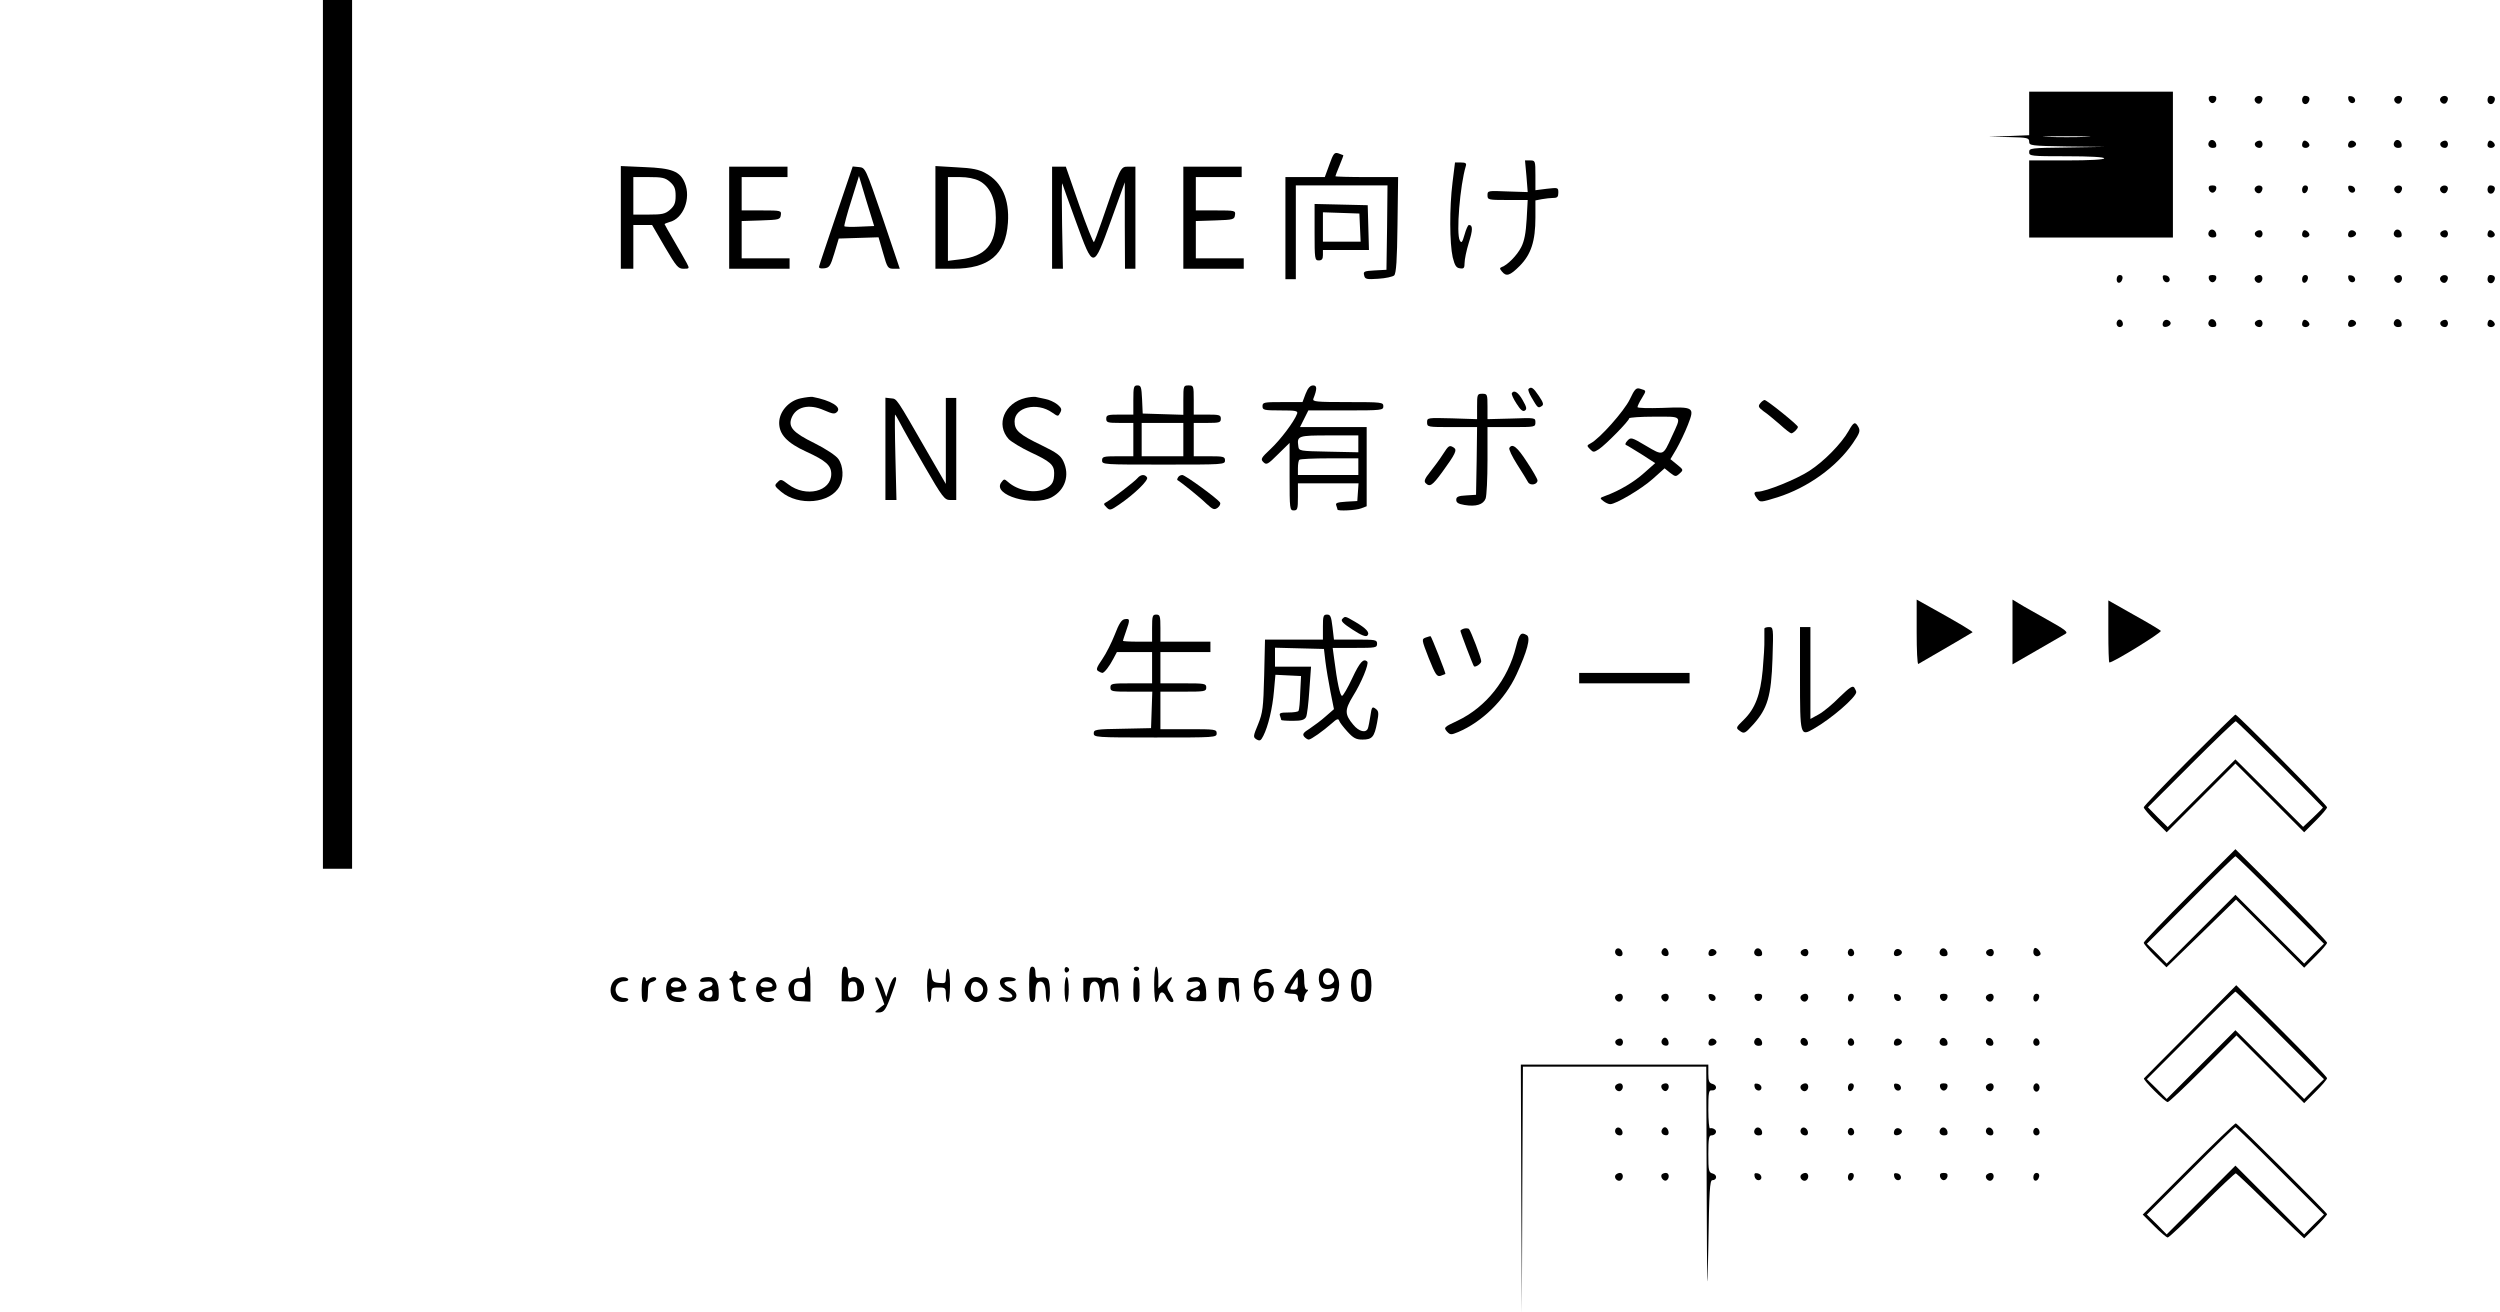 <?xml version="1.0" standalone="no"?>
<!DOCTYPE svg PUBLIC "-//W3C//DTD SVG 20010904//EN"
 "http://www.w3.org/TR/2001/REC-SVG-20010904/DTD/svg10.dtd">
<svg version="1.0" xmlns="http://www.w3.org/2000/svg"
 width="1200pt" height="630pt" viewBox="0 0 1200 630"
 preserveAspectRatio="xMidYMid meet">

<g transform="translate(0,630) scale(0.1,-0.1)"
fill="#000000" stroke="none">
<path d="M1550 4215 l0 -2085 70 0 70 0 0 2085 0 2085 -70 0 -70 0 0 -2085z"/>
<path d="M9740 5755 l0 -104 -97 -4 -98 -3 98 -2 c89 -2 97 -4 97 -22 0 -19 8
-20 183 -23 l182 -2 -182 -3 c-176 -2 -183 -3 -183 -22 0 -19 7 -20 180 -20
113 0 180 -4 180 -10 0 -6 -67 -10 -180 -10 l-180 0 0 -185 0 -185 345 0 345
0 0 350 0 350 -345 0 -345 0 0 -105z m273 -112 c-51 -2 -135 -2 -185 0 -51 1
-10 3 92 3 102 0 143 -2 93 -3z"/>
<path d="M10602 5823 c2 -10 10 -18 18 -18 8 0 16 8 18 18 2 12 -3 17 -18 17
-15 0 -20 -5 -18 -17z"/>
<path d="M10824 5829 c-8 -14 11 -33 25 -25 6 4 11 14 11 22 0 16 -26 19 -36
3z"/>
<path d="M11050 5820 c0 -23 25 -27 33 -6 7 16 -1 26 -20 26 -7 0 -13 -9 -13
-20z"/>
<path d="M11272 5823 c2 -10 10 -18 18 -18 22 0 18 29 -3 33 -14 3 -18 -1 -15
-15z"/>
<path d="M11494 5829 c-8 -14 11 -33 25 -25 6 4 11 14 11 22 0 16 -26 19 -36
3z"/>
<path d="M11714 5829 c-8 -14 11 -33 25 -25 6 4 11 14 11 22 0 16 -26 19 -36
3z"/>
<path d="M11940 5820 c0 -23 25 -27 33 -6 7 16 -1 26 -20 26 -7 0 -13 -9 -13
-20z"/>
<path d="M10607 5624 c-14 -15 -6 -34 14 -34 14 0 19 5 17 17 -3 18 -20 27
-31 17z"/>
<path d="M10831 5620 c-16 -9 -6 -30 15 -30 15 0 20 25 6 34 -4 2 -14 1 -21
-4z"/>
<path d="M11057 5623 c-4 -3 -7 -12 -7 -20 0 -15 26 -18 34 -4 7 11 -18 33
-27 24z"/>
<path d="M11273 5614 c-7 -19 2 -28 22 -21 19 8 19 23 0 31 -9 3 -18 -1 -22
-10z"/>
<path d="M11497 5624 c-14 -15 -6 -34 14 -34 14 0 19 5 17 17 -3 18 -20 27
-31 17z"/>
<path d="M11721 5620 c-16 -9 -6 -30 15 -30 15 0 20 25 6 34 -4 2 -14 1 -21
-4z"/>
<path d="M11947 5623 c-4 -3 -7 -12 -7 -20 0 -15 26 -18 34 -4 7 11 -18 33
-27 24z"/>
<path d="M6381 5510 l-22 -60 -95 0 -94 0 0 -245 0 -245 25 0 25 0 0 225 0
225 220 0 220 0 -2 -202 -3 -203 -56 -3 c-52 -3 -56 -5 -51 -24 4 -18 11 -20
68 -16 35 2 70 10 76 16 10 10 14 75 16 242 l3 230 -150 0 c-83 0 -151 2 -151
4 0 2 9 26 20 52 11 26 19 48 18 49 -2 1 -12 5 -24 9 -19 6 -24 -1 -43 -54z"/>
<path d="M7327 5454 l6 -76 -96 3 c-95 4 -97 4 -97 -18 0 -22 3 -23 96 -23
l97 0 -5 -92 c-4 -68 -11 -104 -26 -134 -20 -40 -67 -87 -94 -96 -10 -4 -10
-8 1 -21 21 -26 38 -21 86 27 54 55 75 118 75 232 l0 82 31 6 c17 3 42 6 55 6
19 0 24 5 24 25 0 25 -1 25 -55 19 l-55 -7 0 72 c0 69 -1 71 -25 71 l-25 0 7
-76z"/>
<path d="M6972 5423 c-15 -120 -14 -291 1 -358 10 -40 17 -51 35 -53 18 -3 22
1 22 26 0 17 9 60 20 96 20 62 20 86 1 86 -5 0 -14 -21 -21 -46 -11 -38 -15
-43 -23 -28 -18 31 1 265 29 357 4 13 -1 17 -23 17 l-29 0 -12 -97z"/>
<path d="M2980 5256 l0 -246 30 0 30 0 0 105 0 105 45 0 45 0 61 -105 c56 -95
64 -105 90 -105 29 0 29 1 15 28 -8 15 -35 62 -60 105 -25 43 -46 79 -46 81 0
2 10 6 23 10 67 16 105 114 74 188 -23 56 -62 71 -194 76 l-113 5 0 -247z
m236 171 c21 -19 27 -32 27 -67 0 -35 -6 -48 -27 -67 -23 -20 -38 -23 -102
-23 l-74 0 0 90 0 90 74 0 c64 0 79 -3 102 -23z"/>
<path d="M3500 5255 l0 -245 145 0 145 0 0 25 0 25 -115 0 -115 0 0 90 0 89
93 3 c87 3 92 4 95 26 3 21 1 22 -92 22 l-96 0 0 80 0 80 110 0 110 0 0 25 0
25 -140 0 -140 0 0 -245z"/>
<path d="M4014 5268 c-43 -128 -81 -239 -82 -246 -3 -9 5 -12 24 -10 25 3 30
10 49 73 l21 70 95 3 96 3 22 -76 c20 -71 23 -75 51 -75 l29 0 -82 243 c-83
242 -83 242 -114 245 l-30 3 -79 -233z m113 -56 c-38 -2 -71 -1 -74 2 -2 2 12
57 33 122 l37 119 36 -120 37 -120 -69 -3z"/>
<path d="M4490 5256 l0 -246 84 0 c173 0 253 67 264 220 8 113 -29 196 -106
238 -34 19 -64 25 -142 29 l-100 6 0 -247z m210 176 c52 -27 80 -89 80 -177 0
-129 -49 -186 -172 -200 l-58 -7 0 201 0 201 58 0 c36 0 70 -7 92 -18z"/>
<path d="M5050 5255 l0 -245 26 0 26 0 -4 212 c-2 116 -2 205 1 197 2 -8 32
-90 66 -184 84 -230 82 -230 168 7 l66 183 0 -207 1 -208 25 0 25 0 0 245 0
245 -34 0 c-38 0 -37 2 -128 -264 -17 -50 -34 -94 -37 -98 -3 -4 -35 76 -71
178 l-64 184 -33 0 -33 0 0 -245z"/>
<path d="M5680 5255 l0 -245 145 0 145 0 0 25 0 25 -115 0 -115 0 0 90 0 89
93 3 c87 3 92 4 95 26 3 21 1 22 -92 22 l-96 0 0 80 0 80 110 0 110 0 0 25 0
25 -140 0 -140 0 0 -245z"/>
<path d="M10602 5393 c2 -10 10 -18 18 -18 8 0 16 8 18 18 2 12 -3 17 -18 17
-15 0 -20 -5 -18 -17z"/>
<path d="M10824 5399 c-8 -14 11 -33 25 -25 6 4 11 14 11 22 0 16 -26 19 -36
3z"/>
<path d="M11050 5389 c0 -24 23 -21 28 4 2 10 -3 17 -12 17 -10 0 -16 -9 -16
-21z"/>
<path d="M11272 5393 c2 -10 10 -18 18 -18 22 0 18 29 -3 33 -14 3 -18 -1 -15
-15z"/>
<path d="M11494 5399 c-8 -14 11 -33 25 -25 6 4 11 14 11 22 0 16 -26 19 -36
3z"/>
<path d="M11714 5399 c-8 -14 11 -33 25 -25 6 4 11 14 11 22 0 16 -26 19 -36
3z"/>
<path d="M11940 5390 c0 -23 25 -27 33 -6 7 16 -1 26 -20 26 -7 0 -13 -9 -13
-20z"/>
<path d="M6310 5185 c0 -128 1 -135 20 -135 15 0 20 7 20 25 l0 25 110 0 111
0 -3 108 -3 107 -127 3 -128 3 0 -136z m218 23 l3 -68 -91 0 -90 0 0 70 0 71
88 -3 87 -3 3 -67z"/>
<path d="M10607 5194 c-14 -15 -6 -34 14 -34 14 0 19 5 17 17 -3 18 -20 27
-31 17z"/>
<path d="M10831 5190 c-16 -9 -6 -30 15 -30 15 0 20 25 6 34 -4 2 -14 1 -21
-4z"/>
<path d="M11057 5193 c-4 -3 -7 -12 -7 -20 0 -15 26 -18 34 -4 7 11 -18 33
-27 24z"/>
<path d="M11273 5184 c-7 -19 2 -28 22 -21 19 8 19 23 0 31 -9 3 -18 -1 -22
-10z"/>
<path d="M11497 5194 c-14 -15 -6 -34 14 -34 14 0 19 5 17 17 -3 18 -20 27
-31 17z"/>
<path d="M11721 5190 c-16 -9 -6 -30 15 -30 15 0 20 25 6 34 -4 2 -14 1 -21
-4z"/>
<path d="M11947 5193 c-4 -3 -7 -12 -7 -20 0 -15 26 -18 34 -4 7 11 -18 33
-27 24z"/>
<path d="M10160 4959 c0 -24 23 -21 28 4 2 10 -3 17 -12 17 -10 0 -16 -9 -16
-21z"/>
<path d="M10382 4963 c2 -10 10 -18 18 -18 22 0 18 29 -3 33 -14 3 -18 -1 -15
-15z"/>
<path d="M10602 4963 c2 -10 10 -18 18 -18 8 0 16 8 18 18 2 12 -3 17 -18 17
-15 0 -20 -5 -18 -17z"/>
<path d="M10824 4969 c-8 -14 11 -33 25 -25 16 10 13 36 -3 36 -8 0 -18 -5
-22 -11z"/>
<path d="M11050 4959 c0 -24 23 -21 28 4 2 10 -3 17 -12 17 -10 0 -16 -9 -16
-21z"/>
<path d="M11272 4963 c2 -10 10 -18 18 -18 22 0 18 29 -3 33 -14 3 -18 -1 -15
-15z"/>
<path d="M11494 4969 c-8 -14 11 -33 25 -25 16 10 13 36 -3 36 -8 0 -18 -5
-22 -11z"/>
<path d="M11714 4969 c-8 -14 11 -33 25 -25 6 4 11 14 11 22 0 16 -26 19 -36
3z"/>
<path d="M11940 4960 c0 -23 25 -27 33 -6 7 16 -1 26 -20 26 -7 0 -13 -9 -13
-20z"/>
<path d="M10166 4763 c-12 -12 -6 -33 9 -33 8 0 15 6 15 14 0 17 -14 28 -24
19z"/>
<path d="M10383 4754 c-7 -19 2 -28 22 -21 19 8 19 23 0 31 -9 3 -18 -1 -22
-10z"/>
<path d="M10607 4764 c-14 -15 -6 -34 14 -34 14 0 19 5 17 17 -3 18 -20 27
-31 17z"/>
<path d="M10831 4760 c-16 -9 -6 -30 15 -30 15 0 20 25 6 34 -4 2 -14 1 -21
-4z"/>
<path d="M11057 4763 c-4 -3 -7 -12 -7 -20 0 -15 26 -18 34 -4 7 11 -18 33
-27 24z"/>
<path d="M11273 4754 c-7 -19 2 -28 22 -21 19 8 19 23 0 31 -9 3 -18 -1 -22
-10z"/>
<path d="M11497 4764 c-14 -15 -6 -34 14 -34 14 0 19 5 17 17 -3 18 -20 27
-31 17z"/>
<path d="M11721 4760 c-16 -9 -6 -30 15 -30 15 0 20 25 6 34 -4 2 -14 1 -21
-4z"/>
<path d="M11947 4763 c-4 -3 -7 -12 -7 -20 0 -15 26 -18 34 -4 7 11 -18 33
-27 24z"/>
<path d="M5440 4380 l0 -70 -65 0 c-58 0 -65 -2 -65 -20 0 -18 7 -20 65 -20
l65 0 0 -80 0 -80 -75 0 c-68 0 -75 -2 -75 -20 0 -20 7 -20 295 -20 288 0 295
0 295 20 0 18 -7 20 -75 20 l-75 0 0 80 0 80 65 0 c58 0 65 2 65 20 0 18 -7
20 -65 20 l-65 0 0 70 c0 68 -1 70 -25 70 -24 0 -25 -2 -25 -70 l0 -71 -97 3
-98 3 -3 68 c-3 59 -5 67 -22 67 -18 0 -20 -7 -20 -70z m240 -190 l0 -80 -100
0 -100 0 0 80 0 80 100 0 100 0 0 -80z"/>
<path d="M6267 4410 l-15 -40 -96 0 c-89 0 -96 -1 -96 -20 0 -18 7 -20 86 -20
74 0 85 -2 80 -16 -14 -38 -80 -125 -127 -169 -46 -43 -49 -49 -35 -63 15 -15
21 -12 71 38 l55 54 0 -162 c0 -155 1 -162 20 -162 18 0 20 7 20 65 l0 65 146
0 145 0 -3 -42 -3 -43 -53 -3 c-43 -3 -53 -6 -48 -18 3 -9 6 -18 6 -20 0 -8
89 -4 114 6 l26 10 0 190 0 190 -160 0 -160 0 20 40 20 40 180 0 c173 0 180 1
180 20 0 19 -7 20 -171 20 -152 0 -170 2 -165 16 19 48 18 64 -1 64 -14 0 -25
-12 -36 -40z m253 -240 l0 -41 -142 3 c-141 3 -143 3 -146 26 -7 50 -2 52 148
52 l140 0 0 -40z m0 -110 l0 -40 -145 0 -145 0 0 33 c0 19 3 37 7 40 3 4 69 7
145 7 l138 0 0 -40z"/>
<path d="M7337 4433 c-4 -3 3 -22 15 -42 29 -50 31 -51 47 -41 12 7 10 16 -12
49 -27 40 -37 47 -50 34z"/>
<path d="M7823 4383 c-27 -56 -145 -189 -188 -211 -19 -10 -19 -12 -3 -28 16
-16 18 -16 43 0 32 21 145 136 145 148 0 4 54 8 121 8 137 0 131 7 84 -95 -43
-95 -41 -94 -124 -45 -69 41 -73 42 -89 25 -9 -9 -13 -19 -7 -21 6 -2 39 -23
75 -45 l65 -42 -53 -47 c-49 -44 -118 -85 -186 -110 -28 -10 -28 -11 -10 -25
10 -8 25 -15 33 -15 27 0 149 72 204 121 l57 51 26 -21 c26 -20 28 -20 46 -4
19 17 19 18 -12 43 l-32 26 29 49 c16 28 41 80 55 116 33 85 30 87 -124 81
-65 -2 -118 -1 -118 4 0 5 9 24 21 43 22 37 23 36 -8 45 -19 6 -26 0 -50 -51z"/>
<path d="M7257 4413 c-3 -5 7 -27 22 -50 19 -30 30 -40 40 -34 11 7 9 17 -10
50 -21 38 -42 51 -52 34z"/>
<path d="M7090 4349 l0 -61 -120 4 c-119 3 -120 3 -120 -19 0 -23 2 -23 120
-23 l120 0 -2 -162 -3 -163 -47 -3 c-39 -2 -48 -7 -48 -21 0 -14 10 -20 40
-25 55 -9 90 2 101 31 5 13 9 96 9 184 l0 159 115 0 c113 0 115 0 115 23 0 22
-1 22 -115 18 l-115 -3 0 61 c0 58 -1 61 -25 61 -24 0 -25 -3 -25 -61z"/>
<path d="M3843 4388 c-57 -12 -103 -64 -103 -118 0 -55 38 -96 130 -138 94
-43 120 -66 120 -107 0 -85 -122 -114 -206 -50 -34 26 -37 26 -52 10 -16 -15
-15 -18 17 -45 84 -71 237 -57 281 26 21 38 18 98 -6 131 -11 16 -59 48 -115
76 -102 50 -126 77 -110 120 21 55 84 70 156 38 42 -18 51 -20 63 -8 23 23
-29 55 -118 72 -8 1 -34 -2 -57 -7z"/>
<path d="M4923 4390 c-102 -24 -145 -128 -81 -198 13 -13 59 -41 103 -62 95
-44 115 -61 115 -100 0 -42 -9 -59 -41 -75 -50 -26 -133 -11 -181 32 -17 15
-19 15 -32 -3 -45 -60 153 -118 242 -71 65 35 88 106 56 173 -13 28 -33 42
-103 76 -110 53 -131 72 -131 115 0 69 108 94 180 43 29 -20 29 -20 39 -1 9
16 6 23 -14 40 -14 11 -40 23 -58 26 -18 4 -39 8 -47 10 -8 1 -30 -1 -47 -5z"/>
<path d="M4250 4146 l0 -246 26 0 27 0 -5 205 c-3 113 -3 205 -2 205 2 0 13
-19 25 -42 12 -24 64 -116 116 -205 88 -152 97 -163 124 -163 l29 0 0 245 0
245 -25 0 -25 0 0 -207 0 -206 -89 154 c-152 264 -145 254 -174 257 l-27 3 0
-245z"/>
<path d="M8449 4364 c-11 -14 -9 -19 16 -38 17 -11 51 -40 78 -63 26 -24 51
-43 55 -43 10 0 32 22 32 31 0 9 -149 129 -160 129 -4 0 -14 -7 -21 -16z"/>
<path d="M8873 4231 c-35 -61 -117 -145 -188 -191 -61 -40 -209 -100 -247
-100 -21 0 -22 -9 -3 -34 14 -18 16 -18 97 7 145 46 283 145 362 260 32 47 36
58 27 76 -16 29 -23 27 -48 -18z"/>
<path d="M6925 4118 c-15 -24 -43 -61 -61 -84 -25 -31 -30 -44 -21 -53 20 -20
32 -12 79 52 64 88 73 107 57 118 -22 14 -25 12 -54 -33z"/>
<path d="M7245 4150 c-4 -6 13 -41 37 -79 24 -38 48 -76 53 -86 11 -18 45 -11
45 9 0 7 -23 47 -51 89 -47 73 -70 90 -84 67z"/>
<path d="M5460 4005 c-13 -16 -121 -99 -149 -115 -15 -8 -15 -10 1 -26 15 -15
19 -14 60 14 73 50 142 117 134 130 -10 17 -31 15 -46 -3z"/>
<path d="M5655 4009 c-4 -6 -5 -11 -4 -13 19 -11 112 -86 139 -113 32 -29 38
-32 55 -20 10 8 15 19 11 25 -12 19 -167 132 -181 132 -8 0 -17 -5 -20 -11z"/>
<path d="M9200 3265 c0 -86 3 -154 8 -152 123 71 258 150 260 152 4 3 -77 51
-200 119 l-68 38 0 -157z"/>
<path d="M9660 3266 l0 -155 118 68 c64 37 125 72 135 78 16 8 3 19 -85 68
-56 32 -118 66 -135 77 l-33 20 0 -156z"/>
<path d="M10120 3269 c0 -82 2 -149 5 -149 19 0 254 145 247 152 -5 5 -63 40
-130 77 l-122 69 0 -149z"/>
<path d="M5530 3285 l0 -65 -70 0 c-38 0 -70 2 -70 4 0 2 7 23 15 46 20 56 19
62 -6 58 -15 -2 -28 -21 -48 -74 -15 -38 -42 -92 -60 -118 -27 -39 -31 -50
-20 -57 8 -5 17 -9 20 -9 10 0 35 33 53 68 l17 32 84 0 85 0 0 -75 0 -75 -100
0 c-93 0 -100 -1 -100 -20 0 -19 7 -20 100 -20 l101 0 -3 -87 -3 -88 -137 -3
c-130 -2 -138 -4 -138 -22 0 -19 8 -20 295 -20 288 0 295 0 295 20 0 19 -7 20
-135 20 l-135 0 0 90 0 90 110 0 c103 0 110 1 110 20 0 19 -7 20 -110 20
l-110 0 0 75 0 75 120 0 120 0 0 25 0 25 -120 0 -120 0 0 65 c0 58 -2 65 -20
65 -18 0 -20 -7 -20 -65z"/>
<path d="M6350 3290 l0 -60 -139 0 -139 0 -4 -172 c-4 -157 -7 -179 -29 -234
-24 -58 -25 -62 -8 -73 16 -9 21 -7 33 17 23 45 44 132 51 215 l7 78 61 -3 62
-3 -4 -80 c-1 -44 -5 -83 -8 -87 -2 -5 -25 -8 -50 -8 -37 0 -44 -3 -39 -16 3
-9 6 -18 6 -20 0 -2 25 -4 55 -4 41 0 56 4 64 18 5 9 12 68 16 130 l8 112 -87
0 -86 0 0 45 0 46 117 -3 118 -3 7 -60 c4 -33 15 -98 24 -144 l17 -85 -39 -34
c-21 -19 -56 -45 -77 -59 -32 -20 -36 -27 -27 -39 7 -8 17 -14 22 -14 11 0 69
41 112 79 22 20 30 23 34 12 2 -8 20 -31 39 -52 29 -32 42 -39 73 -39 46 0 57
12 70 81 9 47 8 56 -7 67 -16 12 -19 9 -25 -34 -4 -25 -9 -52 -12 -60 -9 -24
-43 -16 -70 17 -42 50 -42 71 -2 137 41 65 78 156 69 166 -18 18 -36 -2 -72
-79 -22 -47 -44 -85 -49 -85 -10 0 -24 67 -38 178 l-7 52 107 0 c99 0 106 1
106 20 0 19 -7 20 -104 20 l-103 0 -7 60 c-6 51 -10 60 -26 60 -18 0 -20 -7
-20 -60z"/>
<path d="M6443 3329 c-9 -9 4 -22 49 -51 41 -27 64 -36 71 -29 14 14 -4 34
-58 66 -50 29 -48 28 -62 14z"/>
<path d="M7028 3283 c-10 -3 -18 -8 -18 -11 0 -7 60 -165 65 -170 6 -7 35 12
35 24 0 15 -50 146 -59 155 -3 3 -14 4 -23 2z"/>
<path d="M8469 3283 c0 -5 0 -28 0 -53 1 -25 -3 -90 -8 -146 -11 -119 -36
-185 -91 -239 -39 -38 -39 -39 -18 -54 20 -14 24 -12 64 32 68 76 86 135 92
315 5 150 4 152 -17 152 -11 0 -21 -3 -22 -7z"/>
<path d="M8640 3046 c0 -278 1 -282 66 -244 86 49 204 152 204 176 0 4 -4 13
-9 21 -8 12 -22 2 -71 -45 -33 -34 -78 -71 -100 -83 l-40 -22 0 220 0 221 -25
0 -25 0 0 -244z"/>
<path d="M7277 3196 c-39 -158 -143 -290 -282 -356 -64 -30 -66 -32 -50 -51
16 -17 20 -17 54 -3 116 49 224 155 280 276 52 113 69 177 50 189 -28 17 -36
8 -52 -55z"/>
<path d="M6844 3240 c-21 -8 -21 -9 14 -99 32 -80 39 -90 57 -85 11 4 21 8 23
9 3 2 -66 177 -71 181 -1 1 -12 -2 -23 -6z"/>
<path d="M7580 3045 l0 -25 265 0 265 0 0 25 0 25 -265 0 -265 0 0 -25z"/>
<path d="M10507 2652 c-119 -119 -217 -222 -217 -227 0 -6 25 -35 55 -65 l55
-55 165 165 165 165 165 -165 165 -165 55 55 c30 30 55 59 55 65 0 10 -430
445 -440 445 -3 0 -103 -98 -223 -218z m438 -21 c113 -113 205 -206 205 -207
0 -2 -21 -23 -47 -48 l-48 -45 -162 162 -163 162 -163 -163 -162 -162 -48 47
-47 48 207 207 c115 115 211 207 215 206 4 -2 100 -95 213 -207z"/>
<path d="M10510 2005 c-121 -121 -220 -224 -220 -230 0 -6 25 -35 55 -65 l54
-53 167 162 167 163 163 -163 164 -164 55 55 c30 30 55 59 55 65 0 5 -99 109
-220 230 l-220 219 -220 -219z m435 -25 l210 -210 -48 -47 -47 -48 -165 165
-165 165 -165 -165 -165 -165 -47 48 -48 47 210 210 c115 116 212 210 215 210
3 0 100 -94 215 -210z"/>
<path d="M7755 1741 c-8 -15 3 -31 21 -31 9 0 14 7 12 17 -4 20 -24 28 -33 14z"/>
<path d="M7976 1735 c-3 -9 1 -18 10 -22 19 -7 28 2 21 22 -8 19 -23 19 -31 0z"/>
<path d="M8203 1734 c-7 -19 2 -28 22 -21 19 8 19 23 0 31 -9 3 -18 -1 -22
-10z"/>
<path d="M8427 1744 c-14 -15 -6 -34 14 -34 14 0 19 5 17 17 -3 18 -20 27 -31
17z"/>
<path d="M8651 1740 c-16 -9 -6 -30 15 -30 15 0 20 25 6 34 -4 2 -14 1 -21 -4z"/>
<path d="M8876 1743 c-12 -12 -6 -33 9 -33 8 0 15 6 15 14 0 17 -14 28 -24 19z"/>
<path d="M9093 1734 c-7 -19 2 -28 22 -21 19 8 19 23 0 31 -9 3 -18 -1 -22
-10z"/>
<path d="M9317 1744 c-14 -15 -6 -34 14 -34 14 0 19 5 17 17 -3 18 -20 27 -31
17z"/>
<path d="M9541 1740 c-16 -9 -6 -30 15 -30 15 0 20 25 6 34 -4 2 -14 1 -21 -4z"/>
<path d="M9760 1730 c0 -19 20 -27 33 -13 8 7 -11 33 -24 33 -5 0 -9 -9 -9
-20z"/>
<path d="M3870 1632 c0 -24 -4 -27 -32 -27 -44 0 -66 -40 -46 -82 11 -24 20
-28 56 -29 l42 -2 0 84 c0 49 -4 84 -10 84 -5 0 -10 -12 -10 -28z m-5 -82 c0
-31 -3 -35 -25 -35 -19 0 -26 6 -28 23 -5 36 5 54 30 50 19 -2 23 -9 23 -38z"/>
<path d="M4040 1577 l0 -83 40 -1 c50 -2 76 28 65 77 -7 30 -41 50 -64 35 -7
-4 -11 5 -11 24 0 21 -5 31 -15 31 -12 0 -15 -16 -15 -83z m75 -27 c0 -29 -4
-36 -22 -38 -20 -3 -23 1 -23 31 0 38 7 49 30 45 10 -2 15 -15 15 -38z"/>
<path d="M4940 1575 c0 -69 3 -85 15 -85 11 0 15 12 15 45 0 33 5 47 16 52 21
8 34 -14 34 -59 0 -21 5 -38 10 -38 12 0 13 90 1 109 -5 8 -19 12 -35 9 -23
-5 -26 -2 -26 23 0 19 -5 29 -15 29 -12 0 -15 -16 -15 -85z"/>
<path d="M5110 1645 c0 -9 5 -15 11 -13 6 2 11 8 11 13 0 5 -5 11 -11 13 -6 2
-11 -4 -11 -13z"/>
<path d="M5442 1649 c2 -6 8 -10 13 -10 5 0 11 4 13 10 2 6 -4 11 -13 11 -9 0
-15 -5 -13 -11z"/>
<path d="M5540 1575 c0 -47 4 -85 9 -85 5 0 11 10 13 22 4 31 23 33 36 3 6
-14 18 -25 26 -25 13 0 11 7 -5 35 -20 33 -20 37 -5 60 22 33 9 32 -26 -2
l-28 -27 0 52 c0 29 -4 52 -10 52 -6 0 -10 -35 -10 -85z"/>
<path d="M4450 1570 c0 -47 4 -80 10 -80 6 0 10 16 10 35 0 33 2 35 35 35 33
0 35 -2 35 -35 0 -19 5 -35 10 -35 6 0 10 33 10 80 0 47 -4 80 -10 80 -5 0
-10 -16 -10 -36 0 -34 -1 -35 -32 -32 -29 3 -33 7 -36 36 -6 64 -22 30 -22
-48z"/>
<path d="M6042 1641 c-21 -13 -31 -73 -18 -112 14 -44 56 -53 80 -17 27 42 -1
87 -45 73 -12 -4 -19 -1 -19 7 0 21 21 38 48 38 13 0 20 4 17 10 -7 12 -45 13
-63 1z m48 -101 c0 -23 -4 -30 -20 -30 -11 0 -23 7 -26 15 -9 23 3 45 26 45
16 0 20 -7 20 -30z"/>
<path d="M6196 1598 c-19 -28 -33 -55 -30 -60 3 -4 18 -8 35 -8 22 0 29 -5 29
-20 0 -11 7 -20 15 -20 8 0 15 8 15 18 0 10 5 23 12 30 9 9 9 12 0 12 -8 0
-12 18 -12 50 0 66 -19 66 -64 -2z m34 -18 c0 -24 -4 -30 -21 -30 -20 0 -20 1
-2 30 9 17 19 30 20 30 2 0 3 -13 3 -30z"/>
<path d="M6342 1638 c-17 -17 -15 -63 3 -78 8 -7 25 -10 40 -6 22 6 24 4 16
-16 -5 -15 -17 -23 -32 -24 -36 0 -38 -19 -3 -22 38 -4 54 14 61 67 9 68 -45
119 -85 79z m57 -27 c8 -14 7 -22 -4 -31 -19 -16 -45 -6 -45 18 0 36 33 45 49
13z"/>
<path d="M6499 1633 c-8 -9 -14 -37 -14 -63 0 -26 6 -54 14 -63 17 -21 54 -22
71 -2 17 20 17 109 1 129 -17 21 -55 20 -72 -1z m56 -63 c0 -48 -2 -55 -20
-55 -16 0 -21 8 -23 44 -4 54 3 73 25 69 15 -3 18 -14 18 -58z"/>
<path d="M3520 1626 c0 -8 -6 -17 -12 -20 -10 -5 -10 -7 0 -12 6 -3 12 -21 12
-39 0 -18 3 -40 6 -49 7 -17 54 -22 54 -6 0 6 -6 10 -14 10 -16 0 -26 21 -26
56 0 17 6 24 20 24 11 0 20 5 20 10 0 6 -9 10 -20 10 -11 0 -20 7 -20 15 0 8
-4 15 -10 15 -5 0 -10 -6 -10 -14z"/>
<path d="M2947 1592 c-21 -23 -22 -66 -1 -86 17 -18 60 -21 69 -6 3 6 -5 10
-19 10 -15 0 -30 8 -36 20 -15 28 4 60 36 60 14 0 22 4 19 10 -10 16 -51 11
-68 -8z"/>
<path d="M3080 1550 c0 -47 3 -60 15 -60 11 0 15 12 15 46 0 37 4 47 20 51 11
3 20 9 20 14 0 13 -24 11 -38 -3 -9 -9 -12 -9 -12 0 0 7 -4 12 -10 12 -6 0
-10 -27 -10 -60z"/>
<path d="M3210 1595 c-17 -20 -17 -69 0 -89 14 -17 65 -22 75 -7 3 5 -9 11
-27 13 -45 4 -49 28 -4 28 42 0 49 8 33 41 -15 29 -58 37 -77 14z m60 -20 c0
-9 -9 -15 -25 -15 -24 0 -32 10 -18 23 12 13 43 7 43 -8z"/>
<path d="M3367 1603 c-14 -14 -6 -19 23 -15 40 6 41 -23 1 -31 -32 -7 -47 -33
-30 -53 6 -7 28 -12 50 -11 38 1 39 2 39 40 0 53 -15 77 -49 77 -15 0 -31 -3
-34 -7z m53 -73 c0 -13 -7 -20 -20 -20 -22 0 -28 25 -7 33 22 10 27 7 27 -13z"/>
<path d="M3646 1594 c-36 -35 -10 -104 39 -104 13 0 27 5 30 10 4 6 -6 10 -23
10 -17 0 -32 6 -36 15 -4 12 3 15 30 15 39 0 51 17 34 49 -13 25 -52 28 -74 5z
m62 -21 c2 -9 -7 -13 -27 -13 -30 0 -39 9 -24 24 11 10 46 3 51 -11z"/>
<path d="M4202 1599 c3 -8 14 -38 24 -67 l19 -53 -25 -19 c-24 -19 -24 -20 -4
-20 28 0 36 11 67 98 19 52 23 72 14 72 -8 0 -20 -21 -28 -47 l-15 -48 -15 44
c-9 25 -21 47 -29 49 -8 3 -11 -1 -8 -9z"/>
<path d="M4646 1588 c-9 -12 -16 -29 -16 -38 0 -27 30 -60 55 -60 32 0 55 25
55 60 0 56 -64 82 -94 38z m68 -20 c14 -23 -3 -53 -30 -53 -20 0 -31 33 -20
61 7 19 35 14 50 -8z"/>
<path d="M4807 1603 c-16 -15 -5 -44 23 -58 39 -20 39 -39 0 -33 -38 6 -51 -9
-16 -18 63 -15 91 37 34 64 -37 17 -35 32 3 32 17 0 28 4 24 10 -7 11 -58 14
-68 3z"/>
<path d="M5110 1550 c0 -33 4 -60 10 -60 6 0 10 27 10 60 0 33 -4 60 -10 60
-6 0 -10 -27 -10 -60z"/>
<path d="M5200 1548 c0 -45 3 -58 15 -58 11 0 15 12 15 45 0 33 5 47 16 52 21
8 34 -14 34 -59 0 -55 18 -47 22 10 3 39 6 47 23 47 17 0 20 -8 23 -47 2 -27
8 -48 13 -48 6 0 9 24 7 58 -3 51 -5 57 -26 60 -13 2 -30 -2 -38 -8 -9 -9 -14
-9 -14 -1 0 6 -18 10 -45 9 l-45 -2 0 -58z"/>
<path d="M5440 1550 c0 -47 3 -60 15 -60 12 0 15 13 15 60 0 47 -3 60 -15 60
-12 0 -15 -13 -15 -60z"/>
<path d="M5707 1603 c-14 -14 -6 -19 23 -15 42 6 40 -21 -2 -33 -26 -8 -33
-15 -33 -35 0 -23 4 -25 48 -26 47 -1 47 0 47 32 0 56 -16 84 -48 84 -16 0
-32 -3 -35 -7z m53 -67 c0 -19 -17 -29 -37 -22 -12 5 -13 9 -3 21 16 19 40 19
40 1z"/>
<path d="M5850 1548 c0 -44 4 -58 14 -58 11 0 16 14 18 48 3 39 6 47 23 47 17
0 20 -8 23 -47 2 -27 8 -48 13 -48 6 0 9 24 7 58 l-3 57 -47 1 -48 1 0 -59z"/>
<path d="M10515 1350 c-121 -122 -222 -223 -224 -226 -7 -6 101 -114 114 -114
6 0 82 72 170 160 l160 160 162 -162 163 -163 55 55 c30 30 55 59 55 65 0 5
-98 108 -218 228 l-218 218 -219 -221z m430 -20 l210 -210 -48 -47 -47 -48
-165 165 -165 165 -165 -165 -165 -165 -47 48 -48 47 210 210 c115 116 212
210 215 210 3 0 100 -94 215 -210z"/>
<path d="M7754 1519 c-8 -14 11 -33 25 -25 16 10 13 36 -3 36 -8 0 -18 -5 -22
-11z"/>
<path d="M7976 1522 c-8 -13 11 -35 23 -28 16 10 14 36 -3 36 -8 0 -17 -4 -20
-8z"/>
<path d="M8202 1513 c4 -21 33 -25 33 -3 0 8 -8 16 -18 18 -14 3 -18 -1 -15
-15z"/>
<path d="M8422 1513 c2 -10 10 -18 18 -18 8 0 16 8 18 18 2 12 -3 17 -18 17
-15 0 -20 -5 -18 -17z"/>
<path d="M8644 1519 c-8 -14 11 -33 25 -25 16 10 13 36 -3 36 -8 0 -18 -5 -22
-11z"/>
<path d="M8870 1509 c0 -24 23 -21 28 4 2 10 -3 17 -12 17 -10 0 -16 -9 -16
-21z"/>
<path d="M9092 1513 c2 -10 10 -18 18 -18 22 0 18 29 -3 33 -14 3 -18 -1 -15
-15z"/>
<path d="M9312 1513 c2 -10 10 -18 18 -18 8 0 16 8 18 18 2 12 -3 17 -18 17
-15 0 -20 -5 -18 -17z"/>
<path d="M9534 1519 c-8 -14 11 -33 25 -25 16 10 13 36 -3 36 -8 0 -18 -5 -22
-11z"/>
<path d="M9760 1509 c0 -24 23 -21 28 4 2 10 -3 17 -12 17 -10 0 -16 -9 -16
-21z"/>
<path d="M7761 1310 c-16 -9 -6 -30 15 -30 15 0 20 25 6 34 -4 2 -14 1 -21 -4z"/>
<path d="M7976 1305 c-3 -9 1 -18 10 -22 19 -7 28 2 21 22 -8 19 -23 19 -31 0z"/>
<path d="M8203 1304 c-7 -19 2 -28 22 -21 19 8 19 23 0 31 -9 3 -18 -1 -22
-10z"/>
<path d="M8427 1314 c-14 -15 -6 -34 14 -34 14 0 19 5 17 17 -3 18 -20 27 -31
17z"/>
<path d="M8645 1311 c-8 -15 3 -31 21 -31 9 0 14 7 12 17 -4 20 -24 28 -33 14z"/>
<path d="M8876 1313 c-12 -12 -6 -33 9 -33 8 0 15 6 15 14 0 17 -14 28 -24 19z"/>
<path d="M9093 1304 c-7 -19 2 -28 22 -21 19 8 19 23 0 31 -9 3 -18 -1 -22
-10z"/>
<path d="M9317 1314 c-14 -15 -6 -34 14 -34 14 0 19 5 17 17 -3 18 -20 27 -31
17z"/>
<path d="M9535 1311 c-8 -15 3 -31 21 -31 9 0 14 7 12 17 -4 20 -24 28 -33 14z"/>
<path d="M9766 1313 c-12 -12 -6 -33 9 -33 8 0 15 6 15 14 0 17 -14 28 -24 19z"/>
<path d="M7302 593 l3 -598 2 593 3 592 440 0 440 0 2 -592 c2 -501 3 -543 8
-273 4 267 7 320 19 320 23 0 25 26 2 32 -19 5 -21 12 -21 94 0 71 3 89 14 89
21 0 31 21 15 30 -7 5 -17 6 -21 4 -4 -3 -8 37 -8 89 0 82 2 95 16 93 25 -2
29 24 5 31 -17 4 -21 13 -21 49 l0 44 -450 0 -450 0 2 -597z"/>
<path d="M7754 1089 c-8 -14 11 -33 25 -25 16 10 13 36 -3 36 -8 0 -18 -5 -22
-11z"/>
<path d="M7976 1092 c-8 -13 11 -35 23 -28 16 10 14 36 -3 36 -8 0 -17 -4 -20
-8z"/>
<path d="M8422 1083 c4 -21 33 -25 33 -3 0 8 -8 16 -18 18 -14 3 -18 -1 -15
-15z"/>
<path d="M8644 1089 c-8 -14 11 -33 25 -25 16 10 13 36 -3 36 -8 0 -18 -5 -22
-11z"/>
<path d="M8870 1079 c0 -24 23 -21 28 4 2 10 -3 17 -12 17 -10 0 -16 -9 -16
-21z"/>
<path d="M9092 1083 c2 -10 10 -18 18 -18 22 0 18 29 -3 33 -14 3 -18 -1 -15
-15z"/>
<path d="M9312 1083 c2 -10 10 -18 18 -18 8 0 16 8 18 18 2 12 -3 17 -18 17
-15 0 -20 -5 -18 -17z"/>
<path d="M9534 1089 c-8 -14 11 -33 25 -25 16 10 13 36 -3 36 -8 0 -18 -5 -22
-11z"/>
<path d="M9760 1080 c0 -11 7 -20 15 -20 8 0 15 9 15 20 0 11 -7 20 -15 20 -8
0 -15 -9 -15 -20z"/>
<path d="M10505 690 l-220 -220 55 -55 c30 -30 59 -55 65 -55 6 0 80 70 165
155 85 85 158 154 162 153 4 -2 58 -52 120 -113 63 -60 135 -130 161 -155 l47
-44 55 54 c30 30 55 58 55 62 0 7 -426 431 -438 436 -4 1 -106 -97 -227 -218z
m440 -10 l210 -210 -48 -47 -47 -48 -165 165 -165 165 -165 -165 -165 -165
-47 48 -48 47 210 210 c115 116 212 210 215 210 3 0 100 -94 215 -210z"/>
<path d="M7755 881 c-8 -15 3 -31 21 -31 9 0 14 7 12 17 -4 20 -24 28 -33 14z"/>
<path d="M7976 875 c-3 -9 1 -18 10 -22 19 -7 28 2 21 22 -8 19 -23 19 -31 0z"/>
<path d="M8427 884 c-14 -15 -6 -34 14 -34 14 0 19 5 17 17 -3 18 -20 27 -31
17z"/>
<path d="M8645 881 c-8 -15 3 -31 21 -31 9 0 14 7 12 17 -4 20 -24 28 -33 14z"/>
<path d="M8876 883 c-12 -12 -6 -33 9 -33 8 0 15 6 15 14 0 17 -14 28 -24 19z"/>
<path d="M9093 874 c-7 -19 2 -28 22 -21 19 8 19 23 0 31 -9 3 -18 -1 -22 -10z"/>
<path d="M9317 884 c-14 -15 -6 -34 14 -34 14 0 19 5 17 17 -3 18 -20 27 -31
17z"/>
<path d="M9535 881 c-8 -15 3 -31 21 -31 9 0 14 7 12 17 -4 20 -24 28 -33 14z"/>
<path d="M9766 883 c-12 -12 -6 -33 9 -33 8 0 15 6 15 14 0 17 -14 28 -24 19z"/>
<path d="M7754 659 c-8 -14 11 -33 25 -25 16 10 13 36 -3 36 -8 0 -18 -5 -22
-11z"/>
<path d="M7976 662 c-8 -13 11 -35 23 -28 16 10 14 36 -3 36 -8 0 -17 -4 -20
-8z"/>
<path d="M8422 653 c2 -10 10 -18 18 -18 22 0 18 29 -3 33 -14 3 -18 -1 -15
-15z"/>
<path d="M8644 659 c-8 -14 11 -33 25 -25 16 10 13 36 -3 36 -8 0 -18 -5 -22
-11z"/>
<path d="M8870 649 c0 -24 23 -21 28 4 2 10 -3 17 -12 17 -10 0 -16 -9 -16
-21z"/>
<path d="M9092 653 c2 -10 10 -18 18 -18 22 0 18 29 -3 33 -14 3 -18 -1 -15
-15z"/>
<path d="M9312 653 c2 -10 10 -18 18 -18 8 0 16 8 18 18 2 12 -3 17 -18 17
-15 0 -20 -5 -18 -17z"/>
<path d="M9534 659 c-8 -14 11 -33 25 -25 16 10 13 36 -3 36 -8 0 -18 -5 -22
-11z"/>
<path d="M9760 649 c0 -24 23 -21 28 4 2 10 -3 17 -12 17 -10 0 -16 -9 -16
-21z"/>
</g>
</svg>
